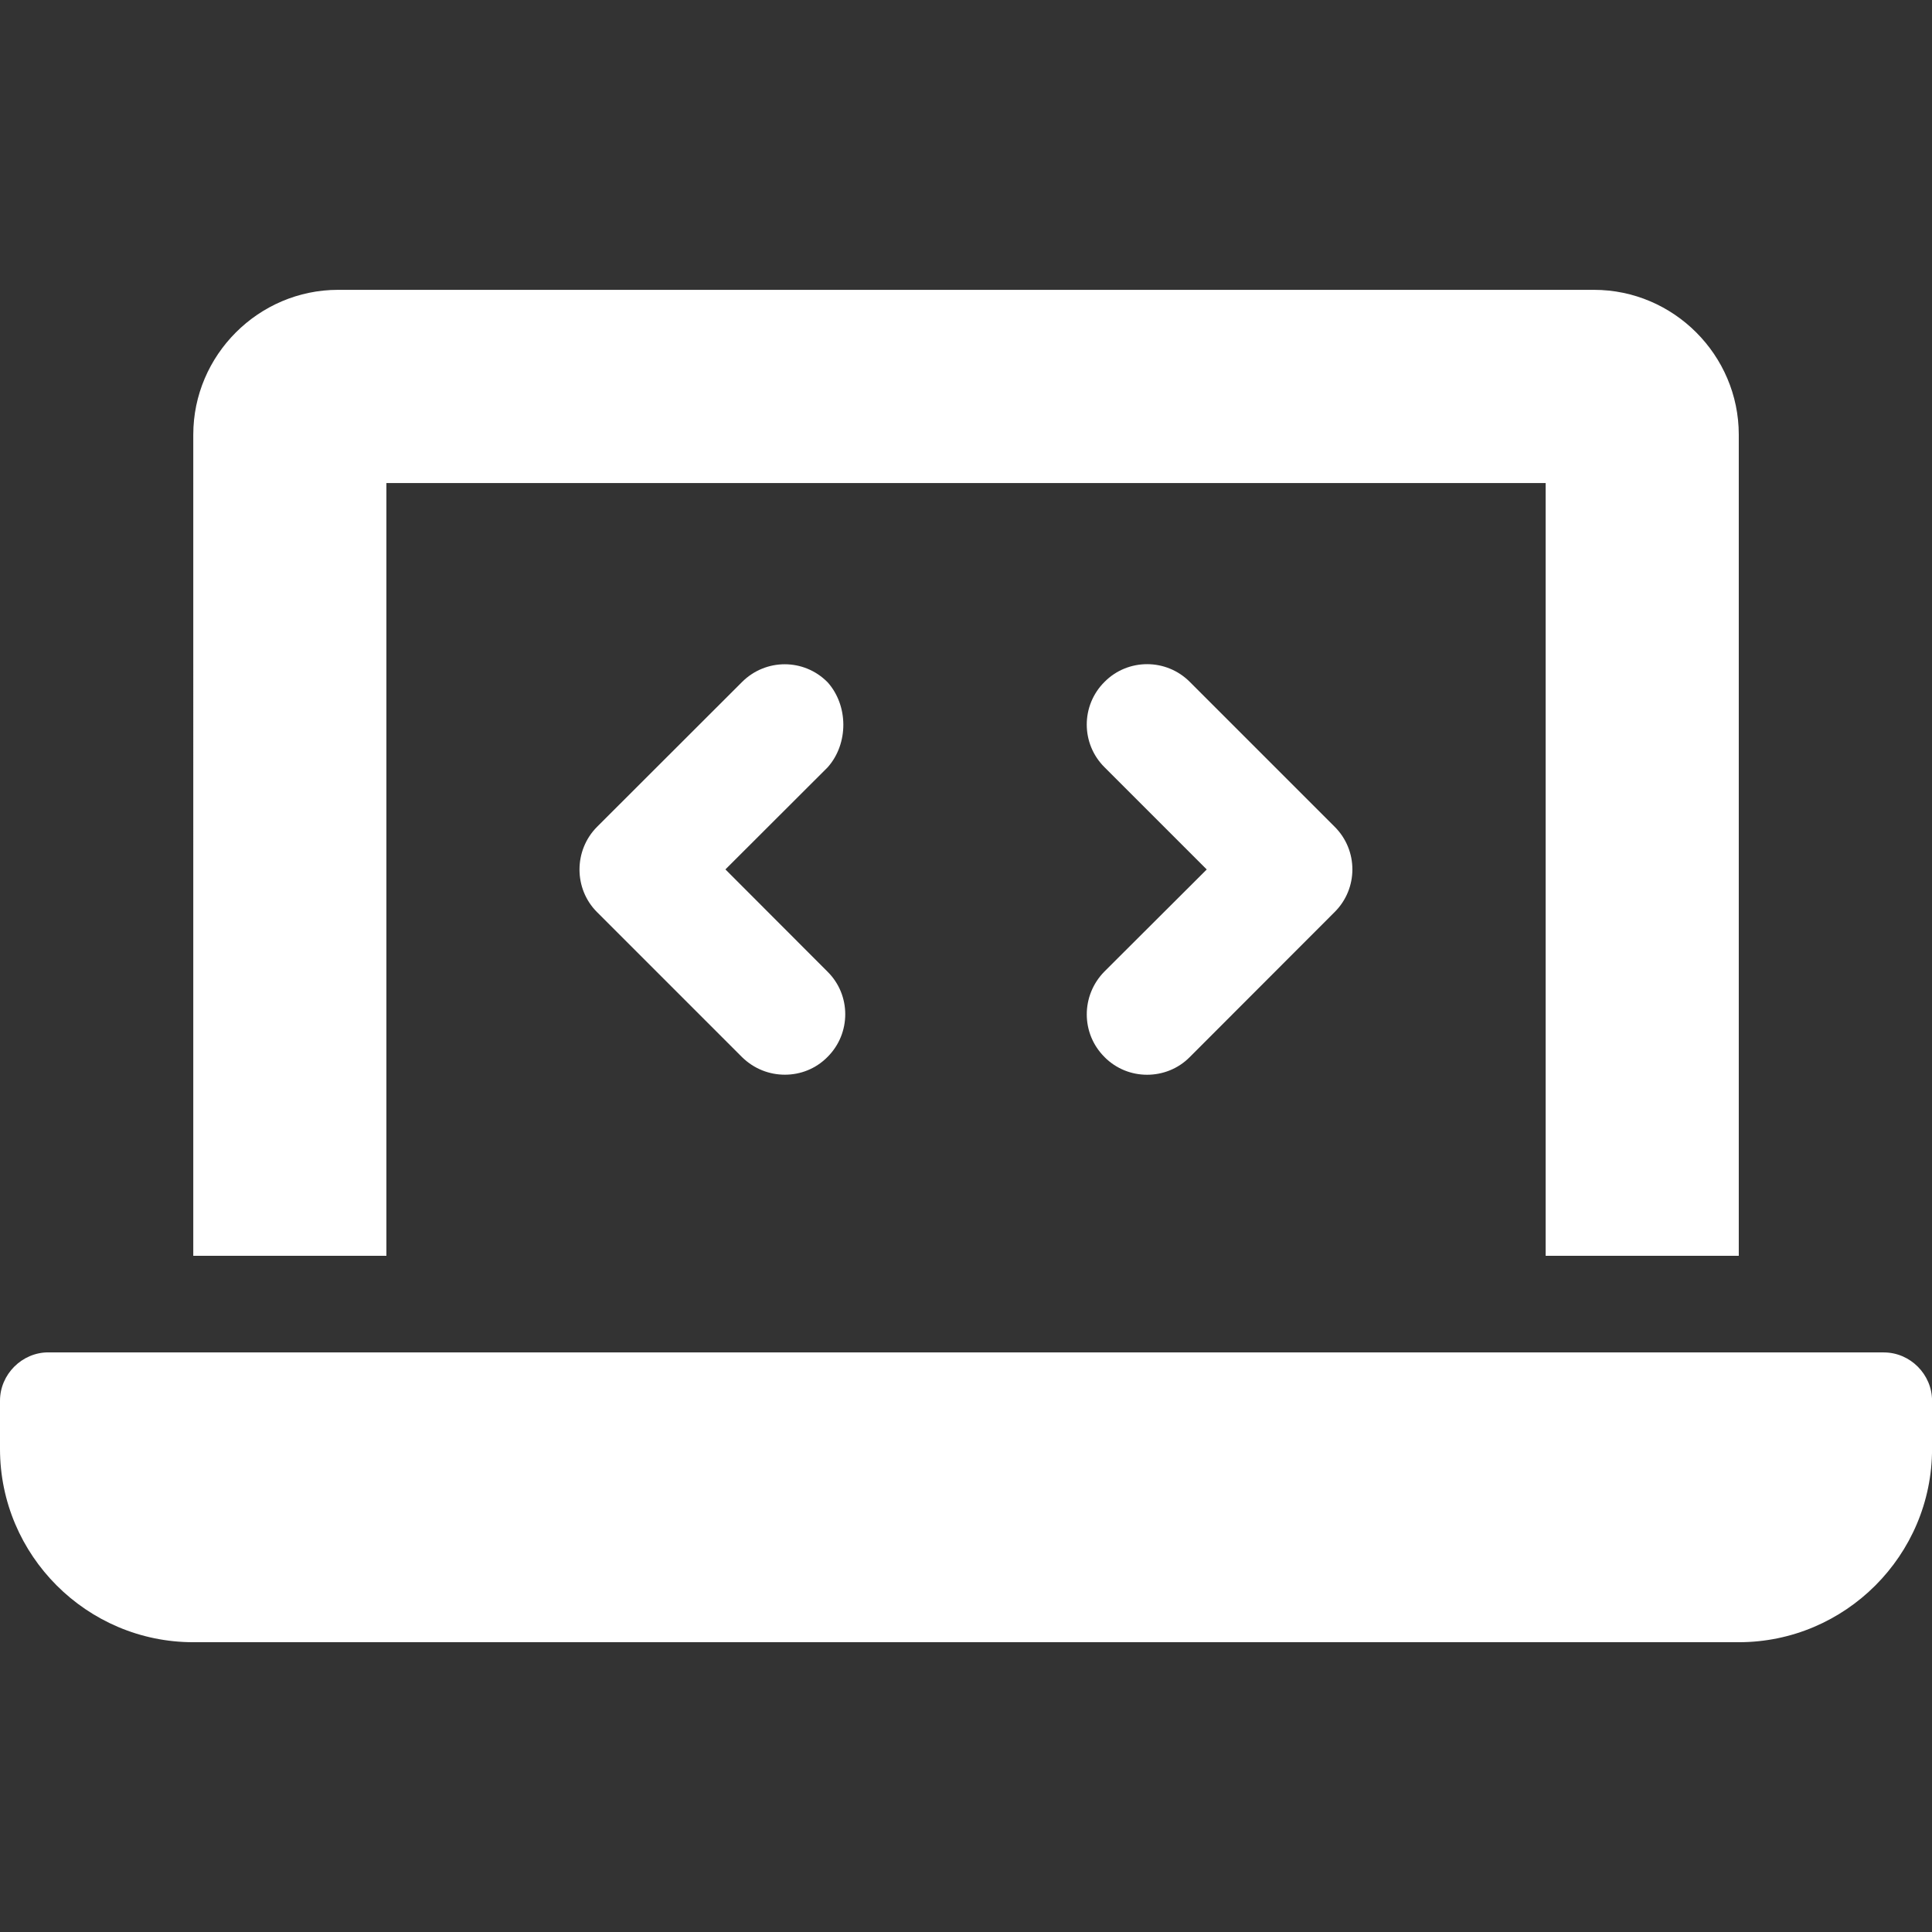 <?xml version="1.0" encoding="UTF-8" standalone="no"?>
<svg
   viewBox="0 0 37.795 37.795"
   version="1.1"
   id="svg6"
   sodipodi:docname="badge-altemulator.svg"
   width="10mm"
   height="10mm"
   inkscape:version="1.1 (c68e22c387, 2021-05-23)"
   xmlns:inkscape="http://www.inkscape.org/namespaces/inkscape"
   xmlns:sodipodi="http://sodipodi.sourceforge.net/DTD/sodipodi-0.dtd"
   xmlns="http://www.w3.org/2000/svg"
   xmlns:svg="http://www.w3.org/2000/svg">
  <rect x="0" y="0" width="37.795" height="37.795" fill="#333333" stroke="none"/>
  <defs
     id="defs10" />
  <sodipodi:namedview
     id="namedview8"
     pagecolor="#ffffff"
     bordercolor="#666666"
     borderopacity="1.0"
     inkscape:pageshadow="2"
     inkscape:pageopacity="0.0"
     inkscape:pagecheckerboard="true"
     showgrid="false"
     units="mm"
     inkscape:zoom="10.9125"
     inkscape:cx="-7.2852234"
     inkscape:cy="10.492554"
     inkscape:window-width="2560"
     inkscape:window-height="1377"
     inkscape:window-x="-8"
     inkscape:window-y="-8"
     inkscape:window-maximized="1"
     inkscape:current-layer="svg6"
     inkscape:document-units="mm" />
  <path
     d="M 7.559,9.45 H 30.237 V 24.567 h 3.778 V 8.503 c 0,-1.556 -1.275,-2.833 -2.833,-2.833 H 6.614 c -1.556,0 -2.833,1.278 -2.833,2.833 V 24.567 H 7.559 Z M 36.851,26.456 H 0.944 C 0.429,26.456 2.047244e-7,26.887 2.047244e-7,27.401 v 0.944 C 2.047244e-7,30.427 1.698,32.126 3.781,32.126 H 34.015 c 2.082,0 3.781,-1.698 3.781,-3.781 v -0.944 c 0,-0.513 -0.426,-0.944 -0.944,-0.944 z M 21.609,20.681 c 0.23,0.23 0.529,0.344 0.831,0.344 0.302,0 0.606,-0.114 0.836,-0.347 l 2.833,-2.836 c 0.463,-0.46 0.463,-1.209 0,-1.669 l -2.833,-2.833 c -0.46,-0.463 -1.212,-0.463 -1.669,0 -0.463,0.46 -0.463,1.209 0,1.669 l 2,2 -2,1.995 c -0.463,0.468 -0.463,1.217 0.003,1.677 z m -5.424,-7.339 c -0.46,-0.463 -1.206,-0.463 -1.669,0 l -2.836,2.833 c -0.458,0.46 -0.458,1.212 0,1.669 l 2.836,2.836 c 0.235,0.23 0.534,0.344 0.839,0.344 0.302,0 0.603,-0.114 0.833,-0.347 0.463,-0.46 0.463,-1.212 0,-1.669 l -1.997,-2 2,-1.997 c 0.41,-0.46 0.41,-1.209 -0.005,-1.669 z"
     style="fill:#ffffff;stroke-width:2.646"
     id="path4" />
</svg>
